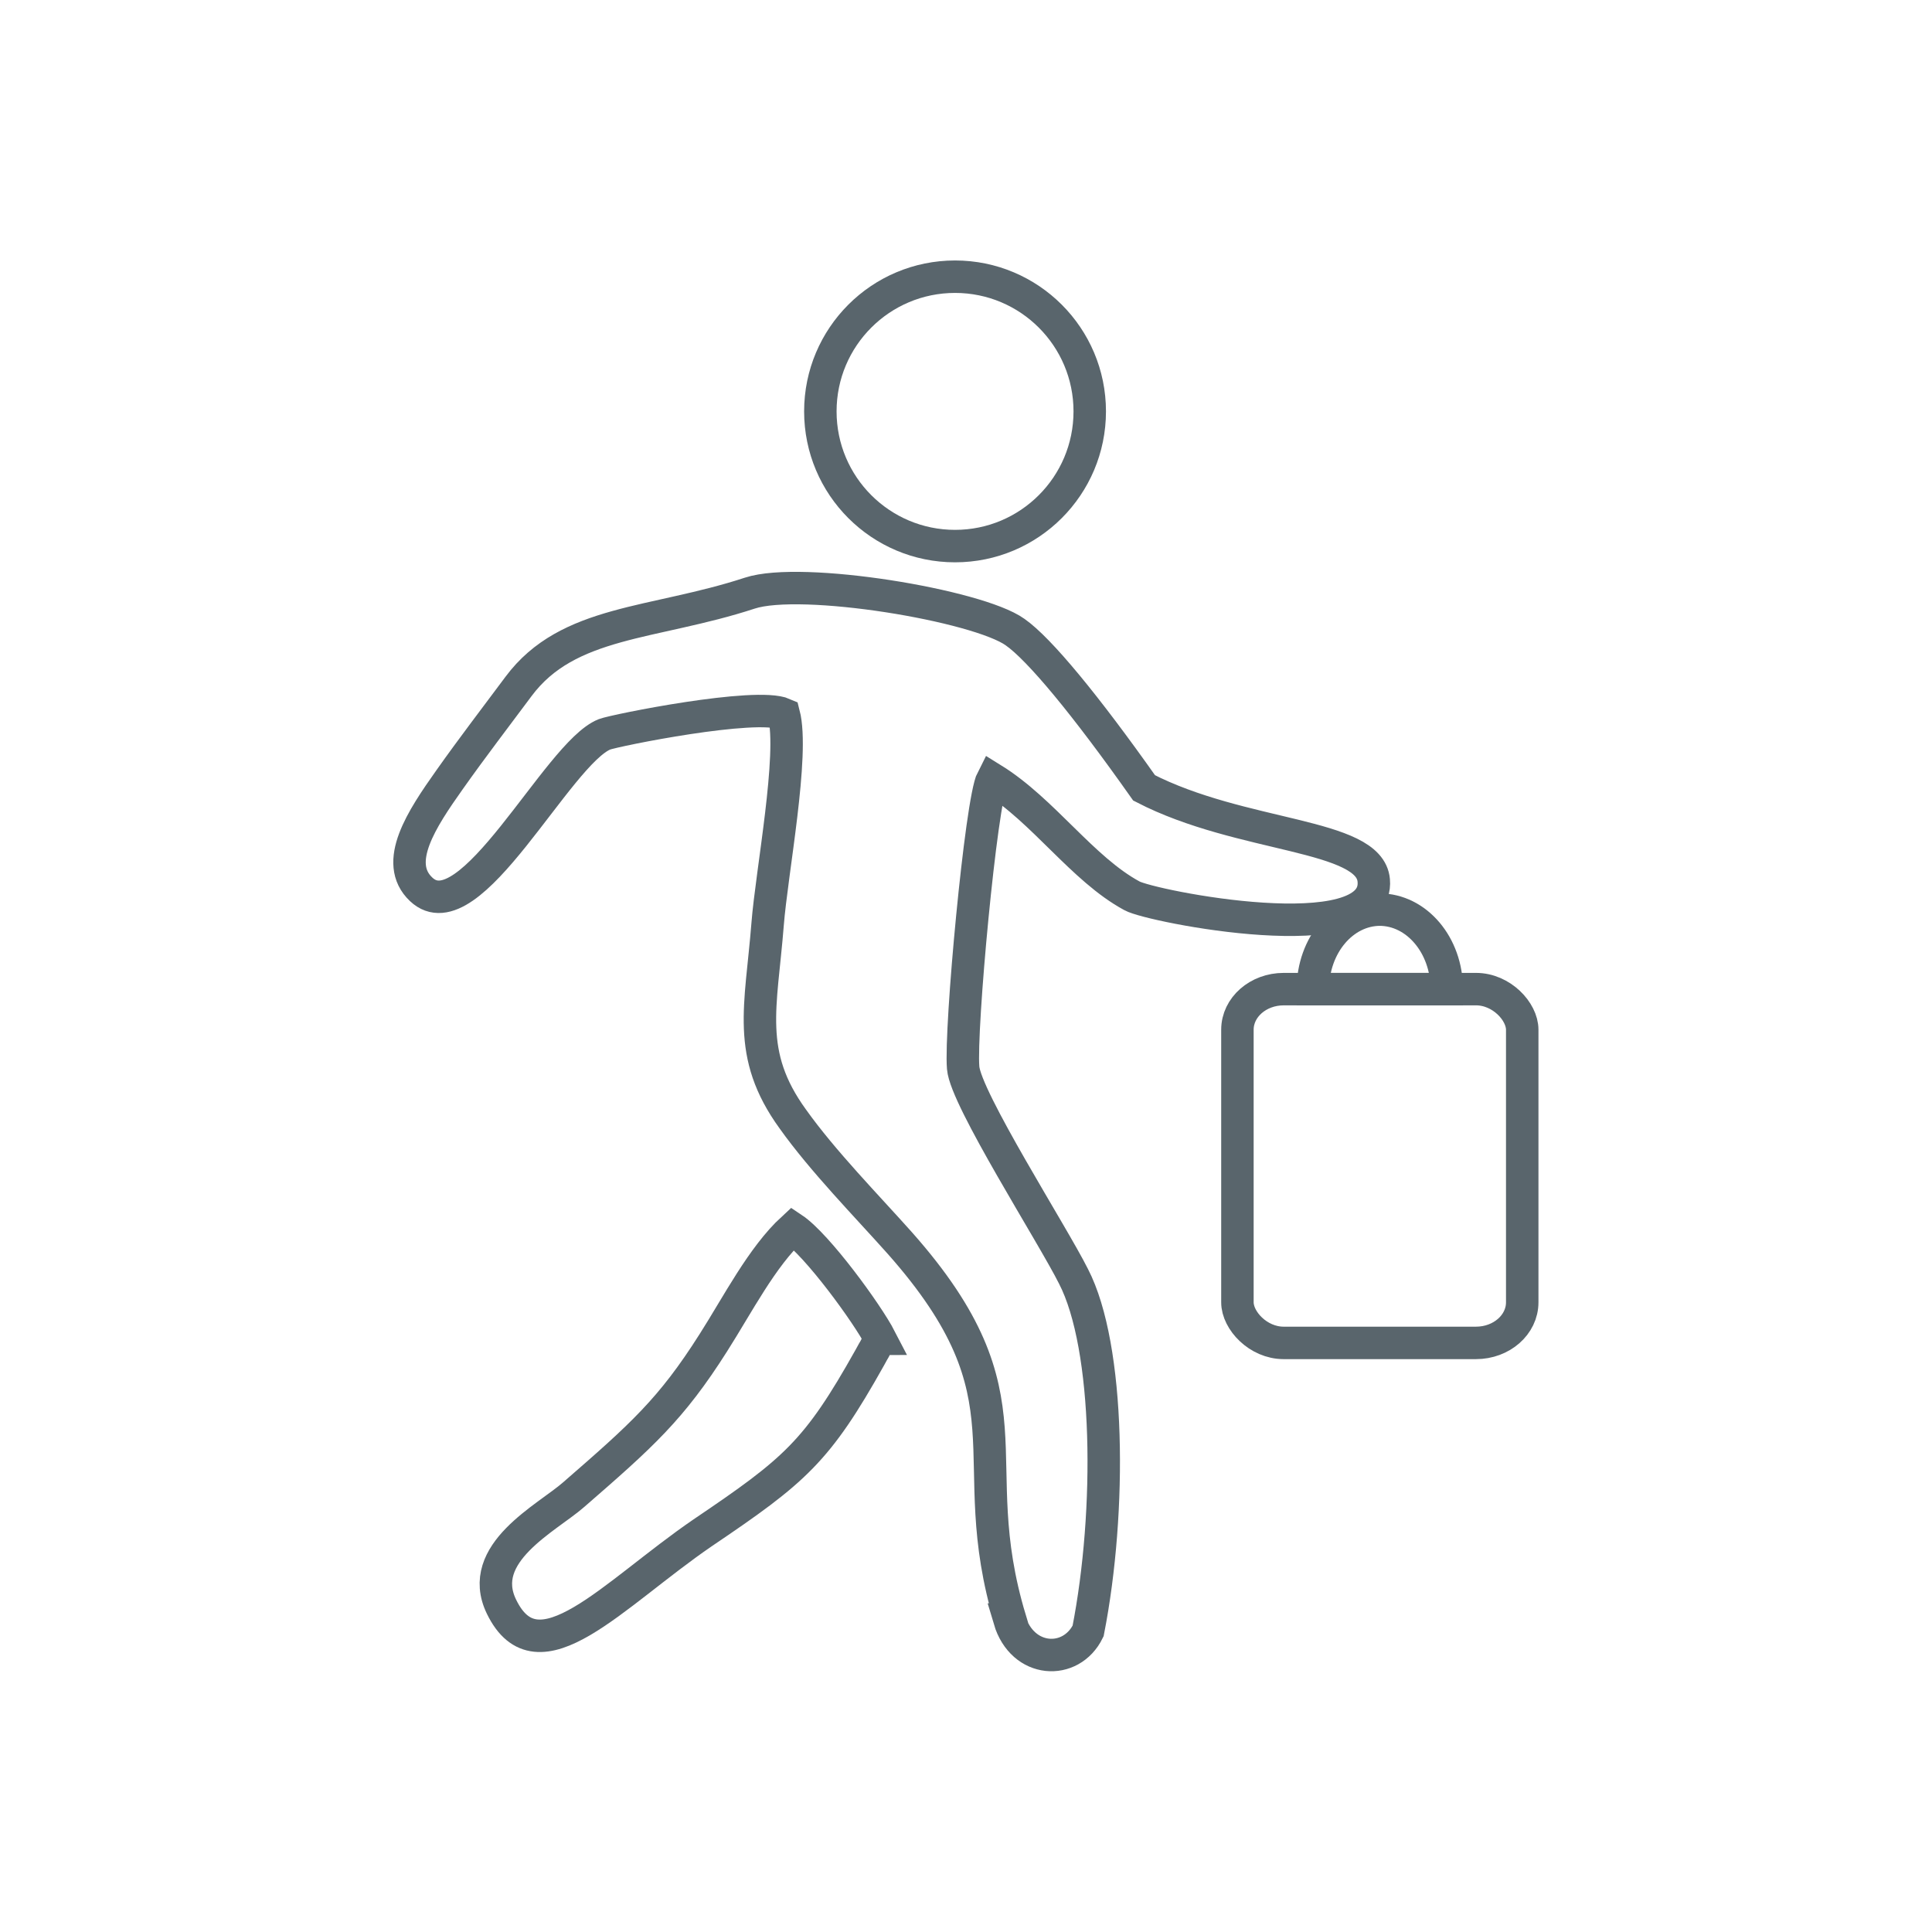 <svg xmlns="http://www.w3.org/2000/svg" width="226.772" height="60mm" viewBox="0 0 23.81 23.81" shape-rendering="geometricPrecision" text-rendering="geometricPrecision" image-rendering="optimizeQuality" fill-rule="evenodd" clip-rule="evenodd"><defs><style>.str0{stroke:#59656c;stroke-width:.4;stroke-miterlimit:22.926}.fil0{fill:none}</style></defs><g id="Слой_x0020_1"><g id="_4936420976"><path class="fil0 str0" d="M12.44 19.96c.16.54.76.57.97.14.29-1.48.27-3.5-.18-4.37-.26-.52-1.33-2.19-1.36-2.57-.04-.47.22-3.29.36-3.56.63.39 1.11 1.11 1.72 1.44.23.13 3.06.69 2.98-.19-.05-.58-1.63-.52-2.83-1.14-.72-1.02-1.29-1.71-1.59-1.92-.46-.33-2.63-.69-3.27-.48-1.19.39-2.24.33-2.85 1.15-.29.39-.56.74-.85 1.15-.34.48-.7 1.02-.35 1.35.6.57 1.68-1.68 2.26-1.91.13-.05 1.87-.4 2.21-.25.13.5-.15 1.95-.2 2.59-.08 1.02-.27 1.6.31 2.4.37.52.91 1.07 1.32 1.53 1.71 1.93.75 2.62 1.36 4.64z"/><path class="fil0 str0" d="M10.85 16.5c-.16-.31-.78-1.16-1.08-1.36-.38.35-.68.94-.98 1.41-.52.82-.88 1.14-1.72 1.87-.33.29-1.21.72-.89 1.38.45.93 1.37-.15 2.48-.91 1.14-.77 1.41-1 2.06-2.16.08-.15.03-.04.12-.23z"/><circle class="fil0 str0" cx="11.77" cy="5.07" r="1.66"/><rect class="fil0 str0" x="15.25" y="12.19" width="3.51" height="4.36" rx=".57" ry=".5"/><path class="fil0 str0" d="M17 11.21c.46 0 .83.44.83.98h-1.65c0-.54.37-.98.83-.98z"/></g><path class="fil0" d="M0 0h23.81v23.81H0z"/></g></svg>